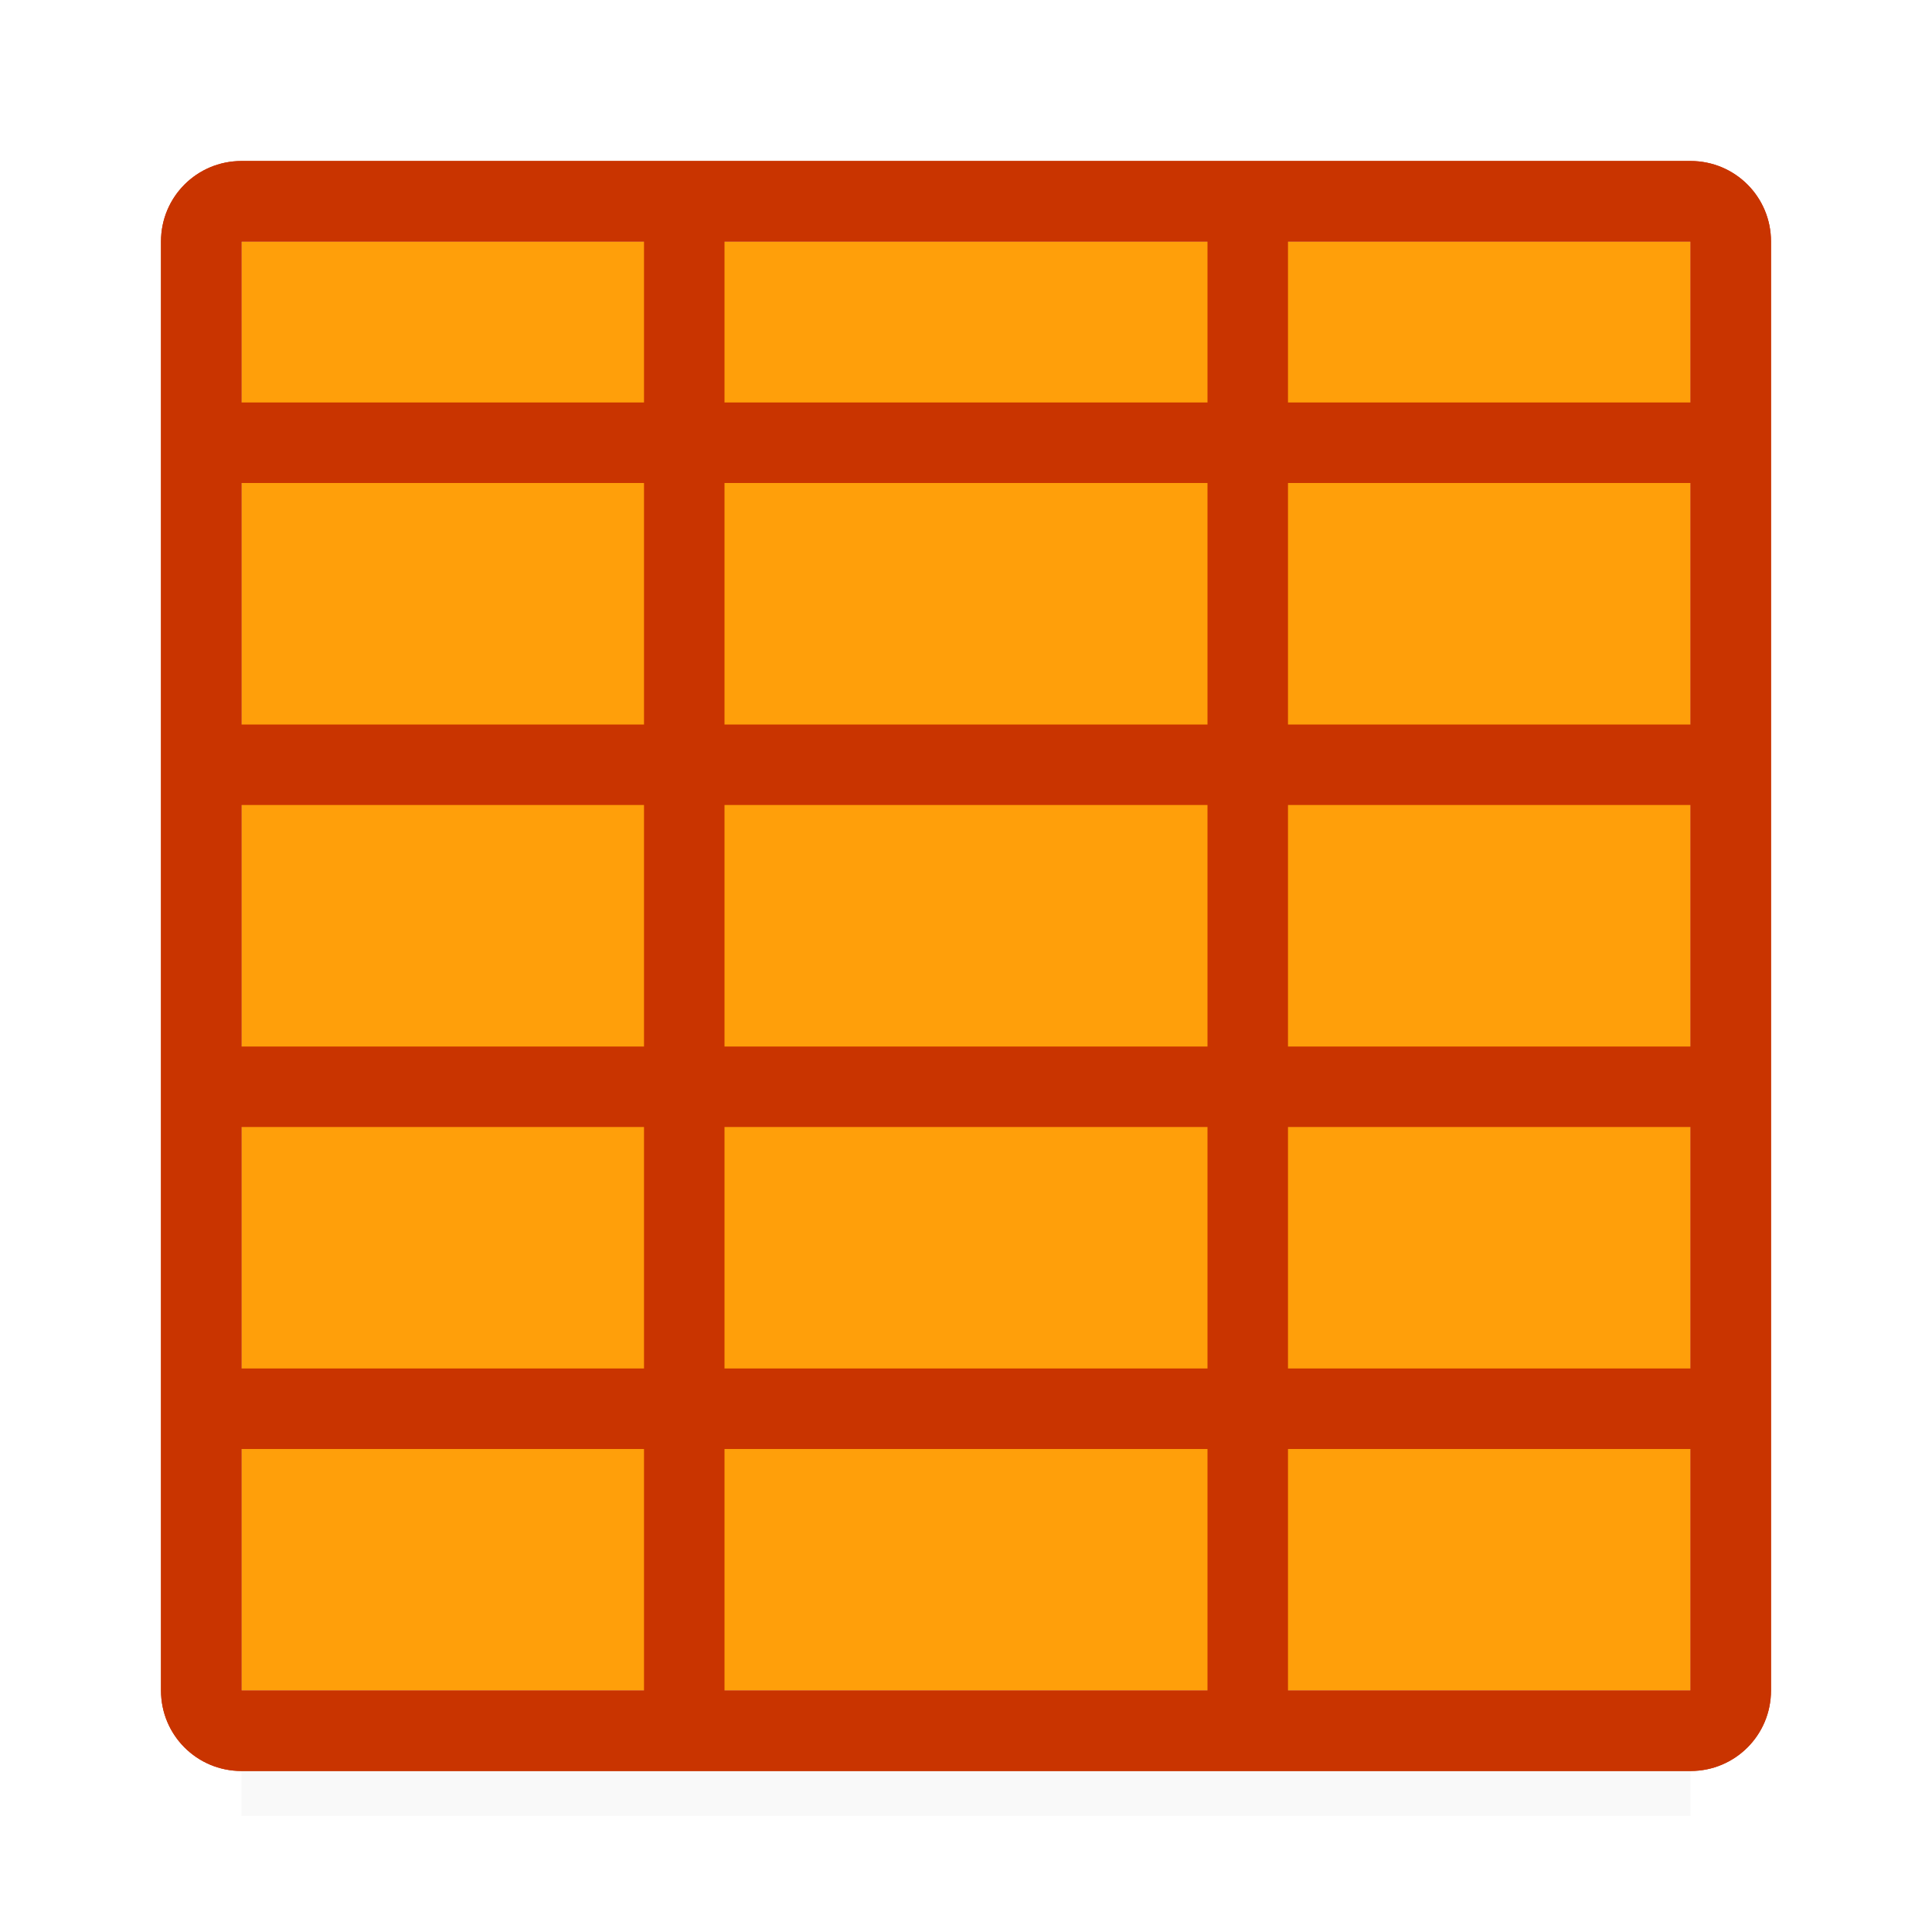 <?xml version="1.0" encoding="UTF-8" standalone="no"?>
<svg
   xmlns:dc="http://purl.org/dc/elements/1.1/"
   xmlns:cc="http://creativecommons.org/ns#"
   xmlns:rdf="http://www.w3.org/1999/02/22-rdf-syntax-ns#"
   xmlns:svg="http://www.w3.org/2000/svg"
   xmlns="http://www.w3.org/2000/svg"
   xmlns:sodipodi="http://sodipodi.sourceforge.net/DTD/sodipodi-0.dtd"
   xmlns:inkscape="http://www.inkscape.org/namespaces/inkscape"
   viewBox="0 0 24 24"
   version="1.1"
   id="svg26"
   sodipodi:docname="lc_selecttable.svg"
   inkscape:version="0.92.3 (unknown)"
   inkscape:export-filename="/home/rizmut/Dokumen/Rizmut/Github/libreoffice-style-sukapura/images_sukapura/cmd/lc_selecttable.png"
   inkscape:export-xdpi="96"
   inkscape:export-ydpi="96">
  <defs
     id="defs30" />
  <sodipodi:namedview
     pagecolor="#ffffff"
     bordercolor="#666666"
     borderopacity="1"
     objecttolerance="10"
     gridtolerance="10"
     guidetolerance="10"
     inkscape:pageopacity="0"
     inkscape:pageshadow="2"
     inkscape:window-width="1366"
     inkscape:window-height="706"
     id="namedview28"
     showgrid="true"
     inkscape:zoom="13.906433"
     inkscape:cx="16.757743"
     inkscape:cy="10.286595"
     inkscape:window-x="0"
     inkscape:window-y="0"
     inkscape:window-maximized="1"
     inkscape:current-layer="svg26">
    <inkscape:grid
       type="xygrid"
       id="grid850" />
  </sodipodi:namedview>
  <linearGradient
     id="a"
     gradientUnits="userSpaceOnUse"
     x1="12"
     x2="12"
     y1="3"
     y2="21">
    <stop
       offset="0"
       stop-color="#efefef"
       id="stop2" />
    <stop
       offset=".333"
       stop-color="#fff"
       id="stop4" />
    <stop
       offset=".889"
       stop-color="#fff"
       id="stop6" />
    <stop
       offset="1"
       stop-color="#f5f5f5"
       id="stop8" />
  </linearGradient>
  <filter
     id="b"
     color-interpolation-filters="sRGB"
     height="1.095"
     width="1.097"
     x="-.049"
     y="-.047">
    <feGaussianBlur
       stdDeviation=".366"
       id="feGaussianBlur11" />
  </filter>
  <path
     d="m3 4h18v18.559h-18z"
     filter="url(#b)"
     opacity=".15"
     stroke-width="1.015"
     id="path14" />
  <path
     d="m3 3h18v18h-18z"
     fill="url(#a)"
     id="path16"
     style="fill:#ff9f0a;fill-opacity:1" />
  <path
     d="M 3 2 C 2.446 2 2 2.446 2 3 L 2 21 C 2 21.554 2.446 22 3 22 L 21 22 C 21.554 22 22 21.554 22 21 L 22 3 C 22 2.446 21.554 2 21 2 L 3 2 z M 3 3 L 8 3 L 8 5 L 3 5 L 3 3 z M 9 3 L 15 3 L 15 5 L 9 5 L 9 3 z M 16 3 L 21 3 L 21 5 L 16 5 L 16 3 z M 3 6 L 8 6 L 8 9 L 3 9 L 3 6 z M 9 6 L 15 6 L 15 9 L 9 9 L 9 6 z M 16 6 L 21 6 L 21 9 L 16 9 L 16 6 z M 3 10 L 8 10 L 8 13 L 3 13 L 3 10 z M 9 10 L 15 10 L 15 13 L 9 13 L 9 10 z M 16 10 L 21 10 L 21 13 L 16 13 L 16 10 z M 3 14 L 8 14 L 8 17 L 3 17 L 3 14 z M 9 14 L 15 14 L 15 17 L 9 17 L 9 14 z M 16 14 L 21 14 L 21 17 L 16 17 L 16 14 z M 3 18 L 8 18 L 8 21 L 3 21 L 3 18 z M 9 18 L 15 18 L 15 21 L 9 21 L 9 18 z M 16 18 L 21 18 L 21 21 L 16 21 L 16 18 z "
     id="path18"
     style="fill:#c93400;fill-opacity:1" />
  <path
     style="fill:#c93400;fill-opacity:1"
     d="M 3 2 C 2.446 2 2 2.446 2 3 L 2 5 L 2 6 L 2 21 C 2 21.554 2.446 22 3 22 L 21 22 C 21.554 22 22 21.554 22 21 L 22 6 L 22 3 C 22 2.446 21.554 2 21 2 L 3 2 z M 3 3 L 8 3 L 9 3 L 15 3 L 16 3 L 21 3 L 21 5 L 21 6 L 21 9 L 21 10 L 21 13 L 21 14 L 21 17 L 21 18 L 21 21 L 16 21 L 15 21 L 9 21 L 8 21 L 3 21 L 3 18 L 3 17 L 3 14 L 3 13 L 3 10 L 3 9 L 3 6 L 3 5 L 3 3 z "
     id="path22" />
</svg>
